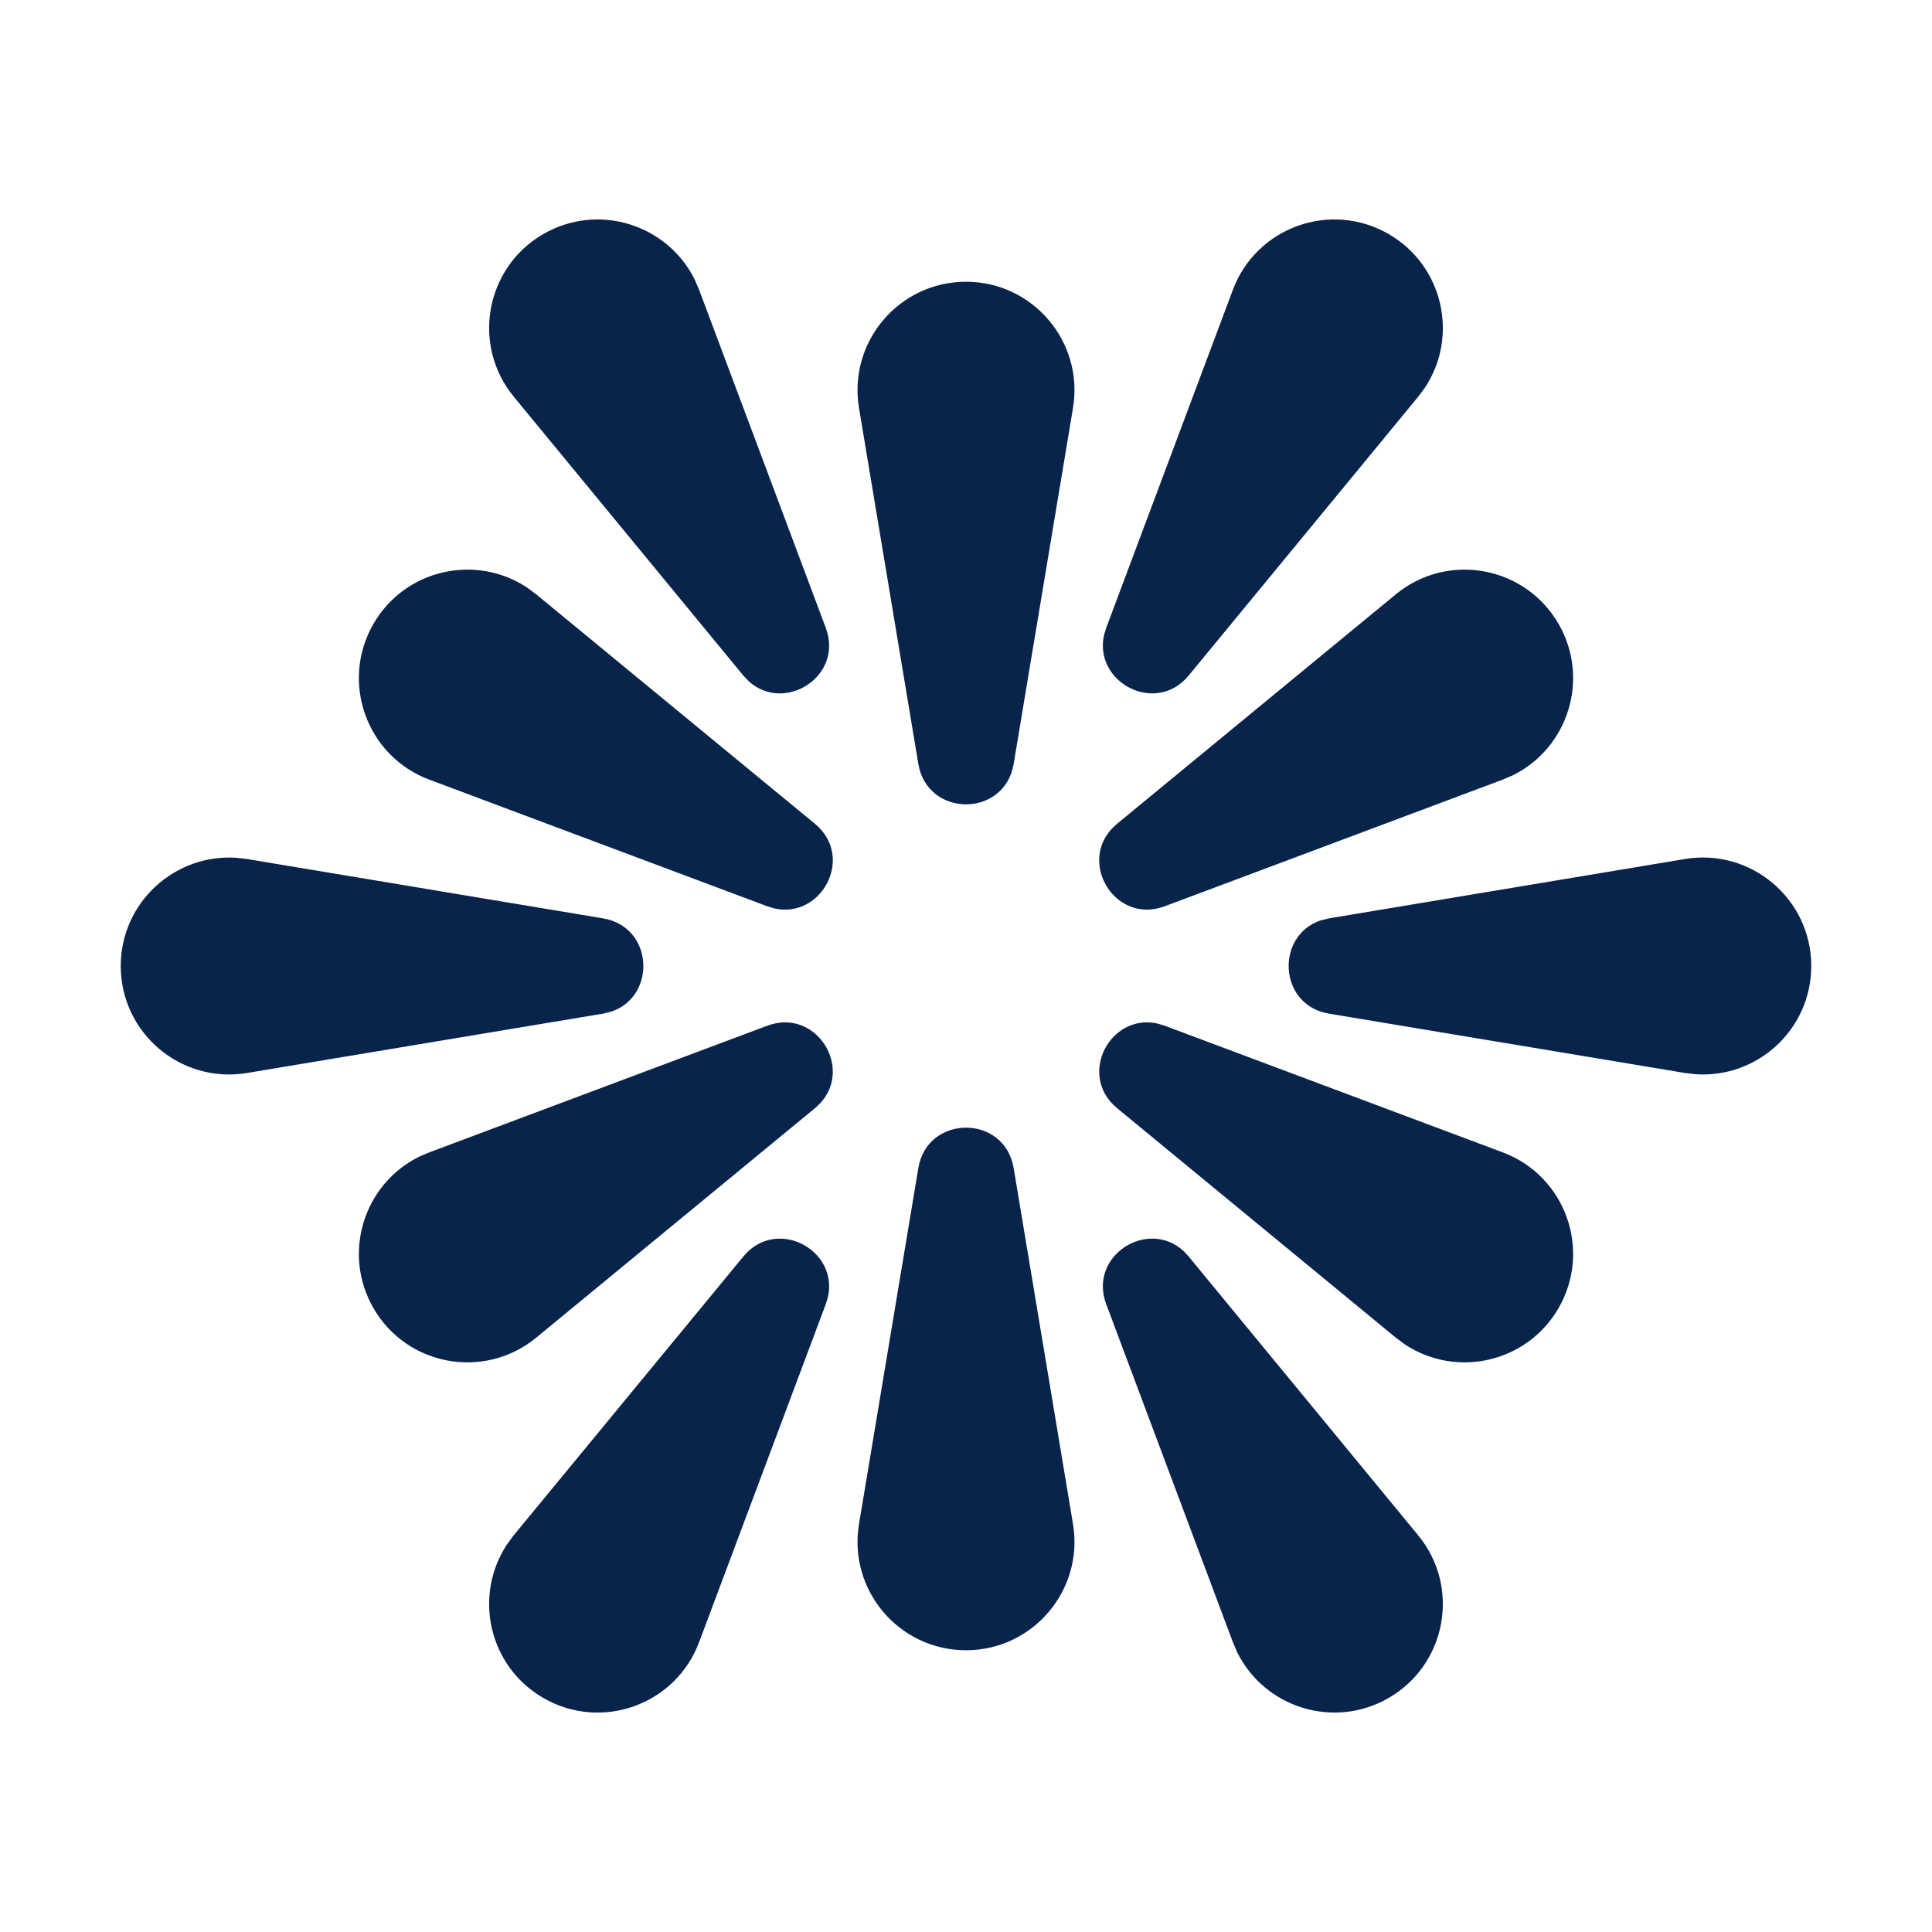 <?xml version="1.0" encoding="UTF-8"?>
<svg width="24px" height="24px" viewBox="0 0 24 24" version="1.1" xmlns="http://www.w3.org/2000/svg" xmlns:xlink="http://www.w3.org/1999/xlink">
    <title>firework_fill</title>
    <g id="Icon" stroke="none" stroke-width="1" fill="none" fill-rule="evenodd">
        <g id="Business" transform="translate(-337, -528)" fill-rule="nonzero">
            <g id="firework_fill" transform="translate(337, 528)">
                <path d="M24,0 L24,24 L0,24 L0,0 L24,0 Z M12.594,23.258 L12.582,23.259 L12.511,23.295 L12.492,23.299 L12.477,23.295 L12.406,23.259 C12.396,23.256 12.387,23.259 12.382,23.265 L12.378,23.276 L12.361,23.703 L12.366,23.724 L12.377,23.736 L12.48,23.81 L12.495,23.814 L12.507,23.81 L12.611,23.736 L12.623,23.72 L12.627,23.703 L12.61,23.276 C12.608,23.266 12.601,23.259 12.594,23.258 Z M12.858,23.145 L12.845,23.147 L12.66,23.24 L12.65,23.25 L12.647,23.261 L12.665,23.691 L12.67,23.703 L12.678,23.71 L12.879,23.803 C12.891,23.807 12.902,23.803 12.908,23.795 L12.912,23.781 L12.878,23.166 C12.875,23.155 12.867,23.147 12.858,23.145 Z M12.143,23.147 C12.133,23.142 12.122,23.145 12.116,23.153 L12.11,23.166 L12.076,23.781 C12.075,23.793 12.083,23.802 12.093,23.805 L12.108,23.803 L12.309,23.71 L12.319,23.702 L12.322,23.691 L12.34,23.261 L12.337,23.248 L12.328,23.24 L12.143,23.147 Z" id="MingCute"></path>
                <path d="M13.742,16.201 C13.515,15.596 14.263,15.13 14.706,15.544 L14.767,15.61 L17.616,19.071 C18.145,19.713 17.971,20.677 17.25,21.093 C16.569,21.486 15.709,21.213 15.369,20.525 L15.315,20.399 L13.742,16.201 Z M14.384,12.716 L14.469,12.742 L18.667,14.315 C19.447,14.607 19.777,15.529 19.361,16.25 C18.97,16.928 18.093,17.123 17.455,16.703 L17.338,16.616 L13.878,13.767 C13.378,13.356 13.793,12.579 14.384,12.716 Z M22.5,12 C22.5,12.789 21.829,13.399 21.06,13.344 L20.931,13.329 L16.51,12.592 C15.878,12.487 15.843,11.624 16.404,11.434 L16.51,11.408 L20.931,10.671 C21.753,10.534 22.5,11.168 22.5,12 Z M19.361,7.75 C19.754,8.431 19.481,9.291 18.793,9.631 L18.667,9.685 L14.469,11.258 C13.864,11.485 13.398,10.737 13.812,10.294 L13.877,10.233 L17.338,7.384 C17.981,6.854 18.945,7.029 19.361,7.75 Z M17.25,2.907 C17.928,3.299 18.123,4.175 17.703,4.813 L17.616,4.93 L14.767,8.391 C14.356,8.89 13.579,8.475 13.716,7.884 L13.742,7.799 L15.315,3.601 C15.607,2.821 16.529,2.491 17.25,2.907 Z M9.233,15.61 C9.644,15.11 10.421,15.525 10.284,16.116 L10.258,16.201 L8.685,20.399 C8.393,21.179 7.471,21.51 6.75,21.093 C6.071,20.702 5.877,19.825 6.297,19.187 L6.383,19.07 L9.233,15.61 Z M10.188,13.706 L10.123,13.767 L6.662,16.616 C6.019,17.146 5.055,16.971 4.639,16.25 C4.246,15.569 4.519,14.709 5.207,14.369 L5.333,14.315 L9.531,12.742 C10.136,12.515 10.602,13.263 10.188,13.706 Z M2.94,10.656 L3.069,10.671 L7.49,11.408 C8.122,11.514 8.157,12.376 7.596,12.566 L7.49,12.592 L3.069,13.329 C2.247,13.466 1.5,12.833 1.5,12 C1.5,11.212 2.171,10.602 2.94,10.656 Z M6.545,7.297 L6.662,7.384 L10.123,10.233 C10.622,10.644 10.207,11.421 9.616,11.284 L9.531,11.258 L5.333,9.685 C4.553,9.393 4.223,8.471 4.639,7.75 C5.031,7.071 5.907,6.877 6.545,7.297 Z M8.631,3.475 L8.685,3.601 L10.258,7.799 C10.485,8.405 9.737,8.87 9.294,8.456 L9.233,8.391 L6.384,4.93 C5.854,4.287 6.029,3.323 6.75,2.907 C7.431,2.514 8.291,2.787 8.631,3.475 Z M12,3.5 C11.168,3.5 10.534,4.247 10.671,5.069 L11.408,9.49 C11.52,10.159 12.48,10.159 12.592,9.49 L13.329,5.069 C13.466,4.247 12.832,3.5 12,3.5 Z M12.592,14.51 C12.48,13.841 11.52,13.841 11.408,14.51 L10.671,18.931 C10.534,19.753 11.168,20.5 12,20.5 C12.832,20.5 13.466,19.753 13.329,18.931 L12.592,14.51 Z" id="形状" fill="#09244B"></path>
            </g>
        </g>
    </g>
</svg>